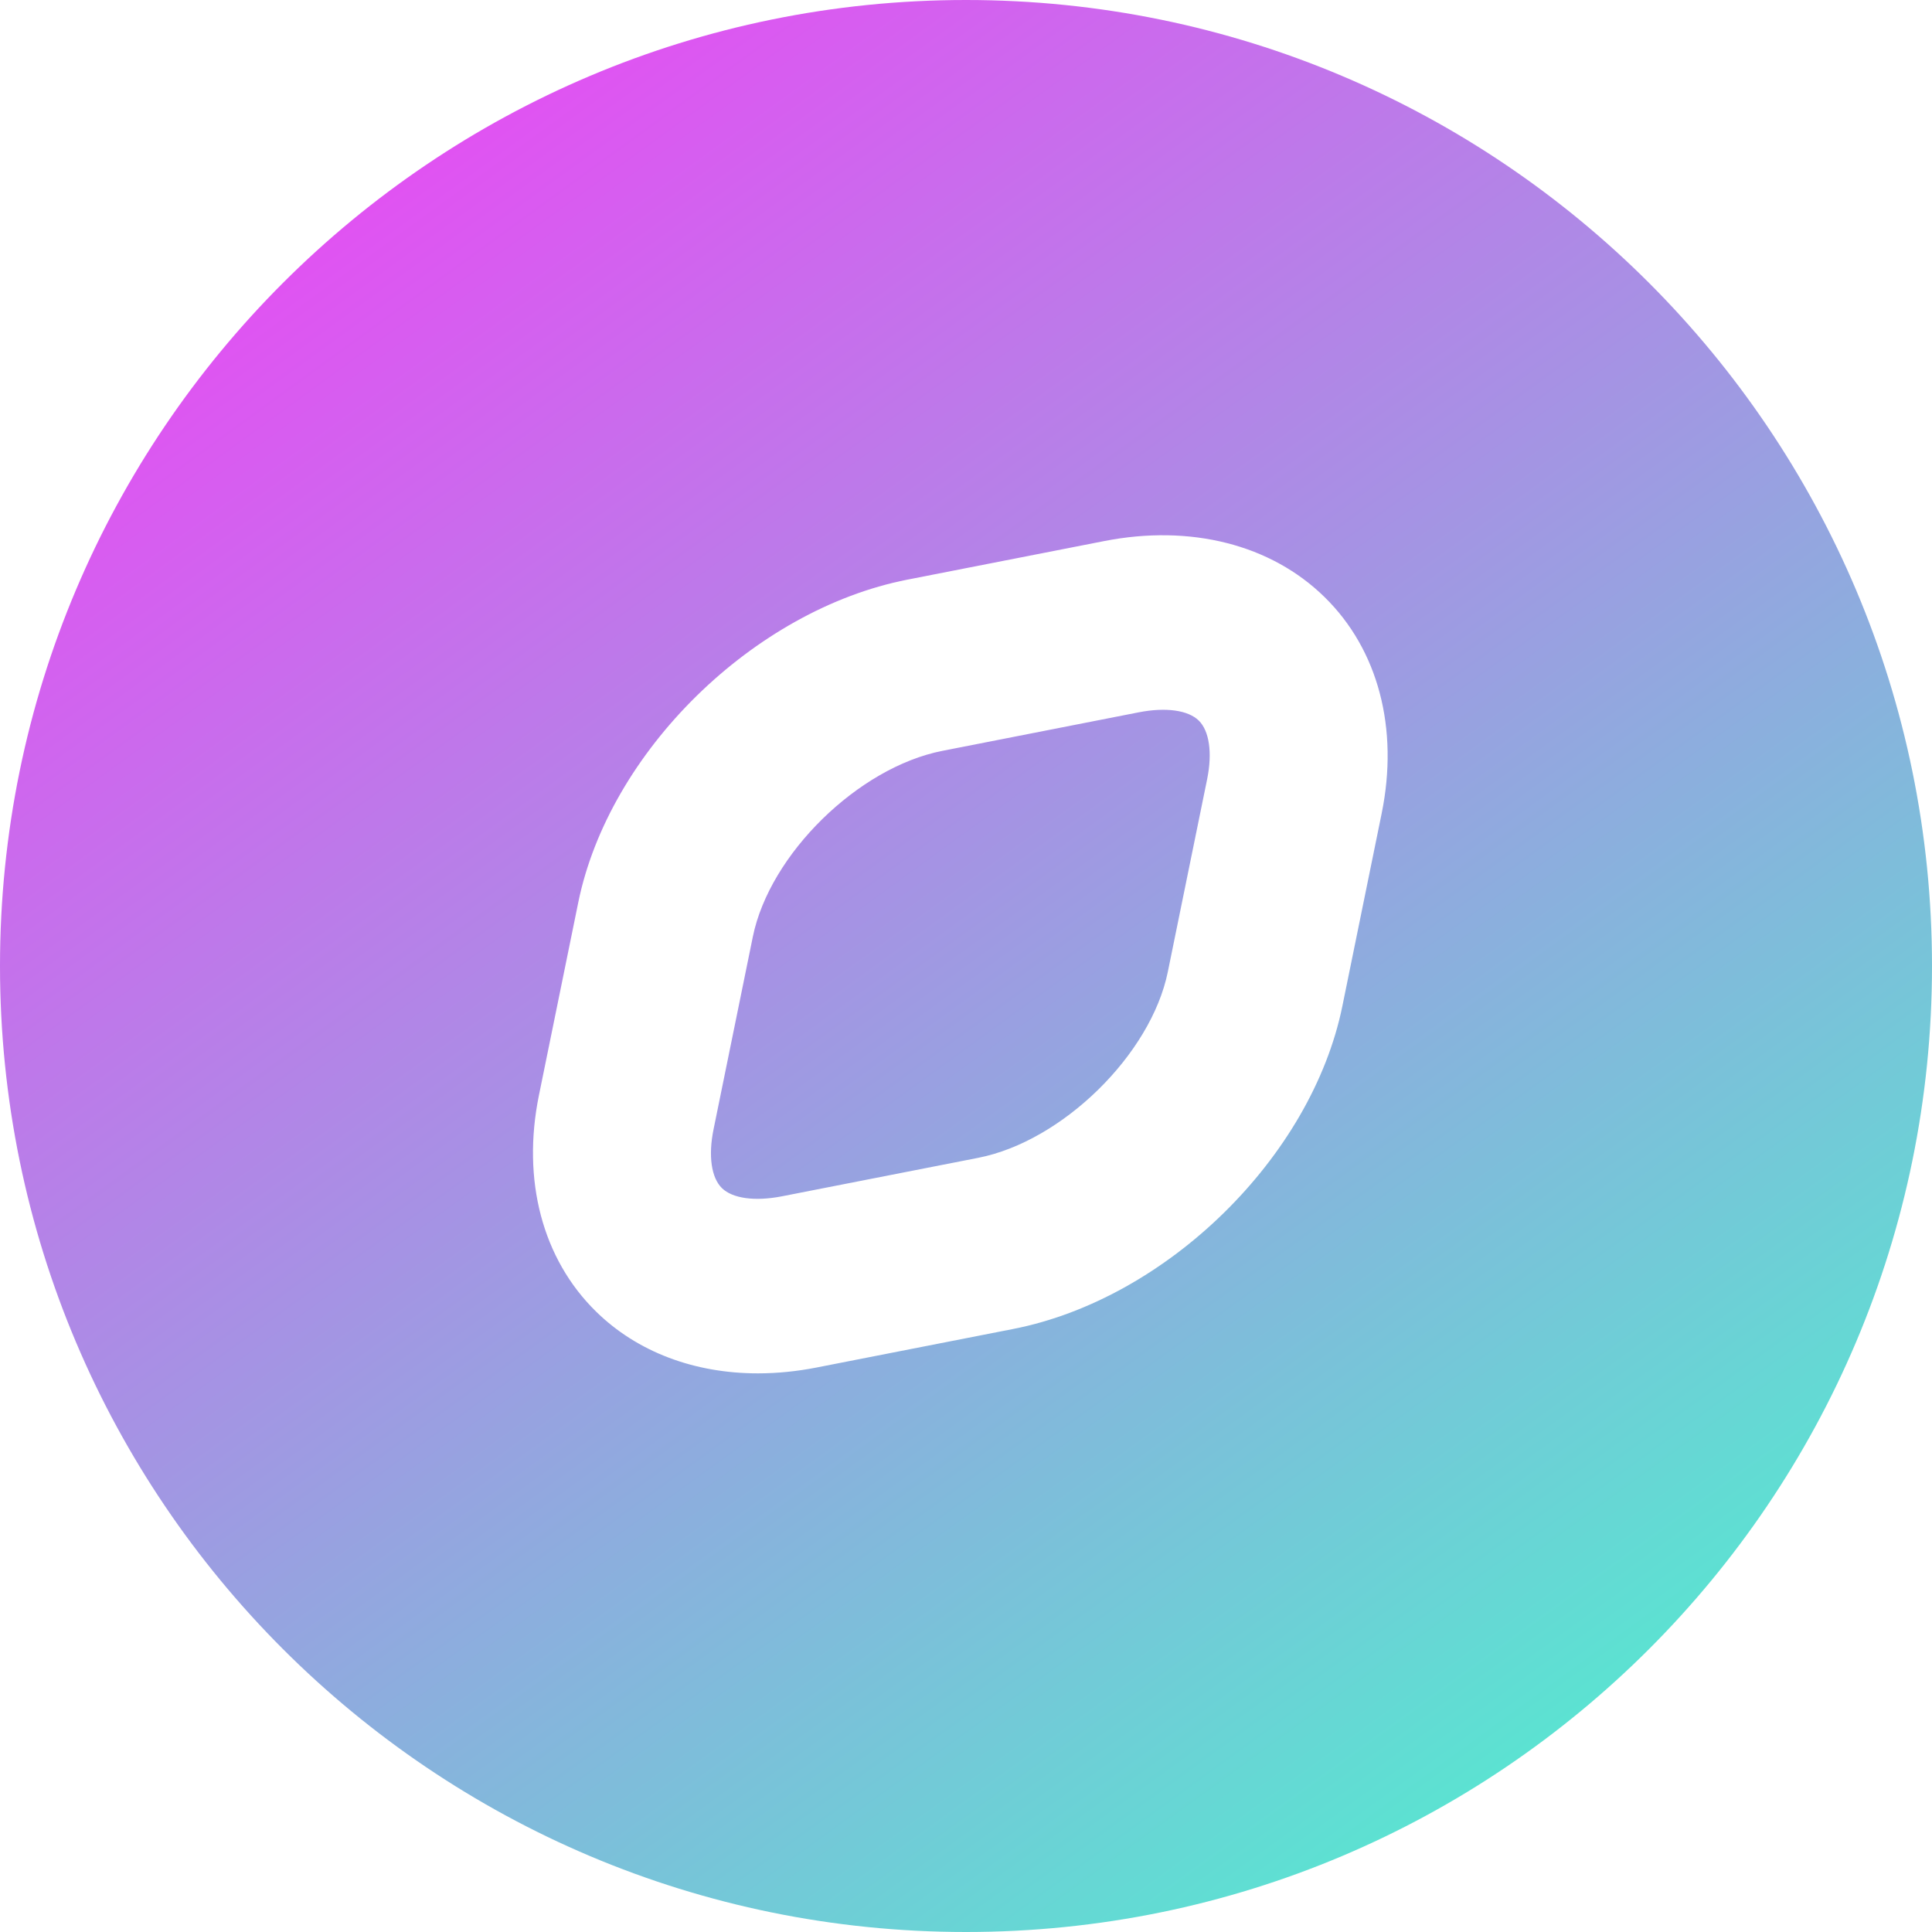 <svg xmlns="http://www.w3.org/2000/svg" xmlns:xlink="http://www.w3.org/1999/xlink" preserveAspectRatio="xMidYMid" width="66" height="66" viewBox="0 0 66 66">
  <defs>
    <style>
      .cls-1 {
        fill: url(#linear-gradient-1);
        fill-rule: evenodd;
      }
    </style>

    <linearGradient id="linear-gradient-1" gradientUnits="userSpaceOnUse" x1="56.976" y1="66" x2="9.024">
      <stop offset="0" stop-color="#4cf3ce"/>
      <stop offset="1" stop-color="#f042f6"/>
    </linearGradient>
  </defs>
  <path d="M33.000,66.000 C14.775,66.000 -0.000,51.225 -0.000,33.000 C-0.000,14.775 14.775,-0.000 33.000,-0.000 C51.225,-0.000 66.000,14.775 66.000,33.000 C66.000,51.225 51.225,66.000 33.000,66.000 ZM45.250,20.398 C43.419,18.602 40.674,17.904 37.714,18.485 L31.001,19.801 L31.000,19.801 C25.745,20.833 20.805,25.677 19.754,30.831 L18.411,37.415 C17.820,40.315 18.530,43.008 20.361,44.804 C21.769,46.185 23.720,46.916 25.891,46.916 C26.543,46.916 27.214,46.850 27.897,46.716 L34.611,45.400 C39.866,44.370 44.806,39.524 45.857,34.371 L47.200,27.787 C47.792,24.886 47.082,22.193 45.250,20.398 ZM39.894,33.202 C39.319,36.020 36.293,38.989 33.418,39.553 L26.705,40.869 C25.790,41.047 25.025,40.943 24.661,40.587 C24.299,40.231 24.192,39.483 24.375,38.584 L25.718,32.000 C26.292,29.182 29.319,26.214 32.194,25.650 L38.906,24.333 C39.825,24.154 40.587,24.259 40.951,24.615 C41.313,24.970 41.421,25.719 41.238,26.617 L39.894,33.202 Z" class="cls-1"/>
</svg>
